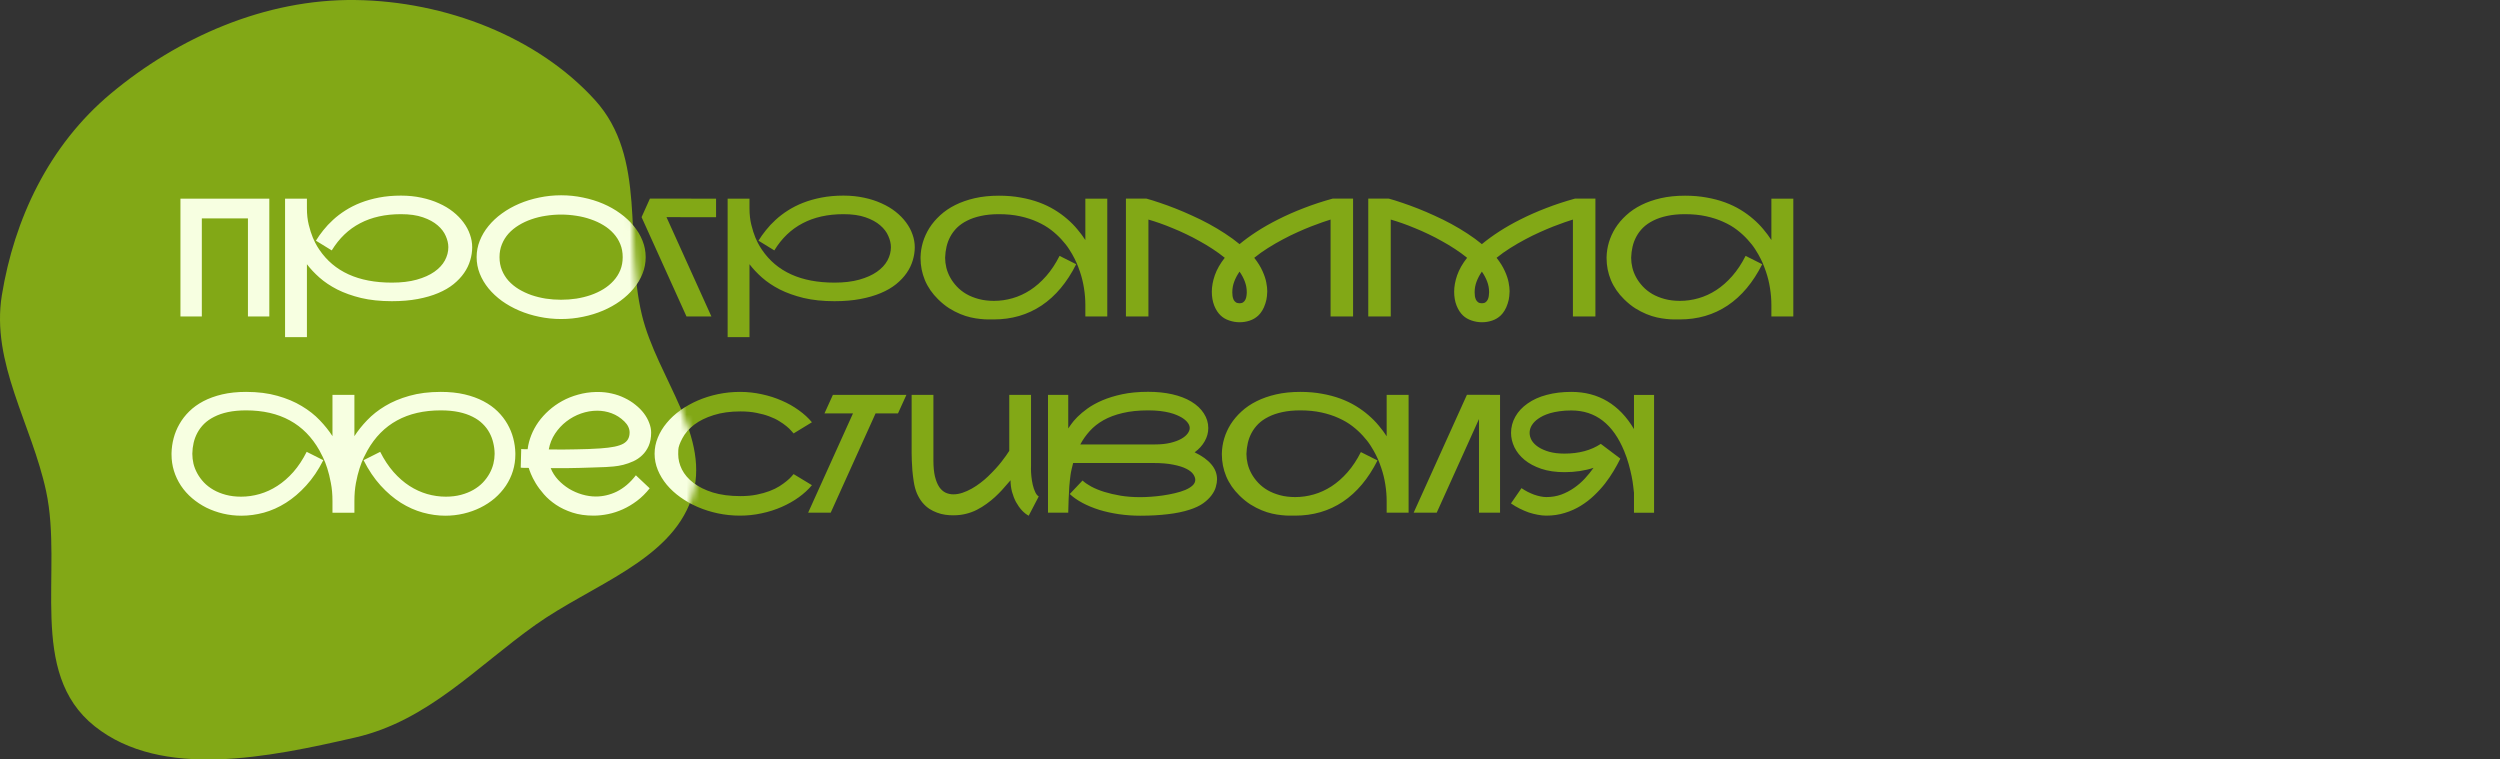 <svg width="395" height="120" viewBox="0 0 395 120" fill="none" xmlns="http://www.w3.org/2000/svg">
<rect x="0" y="0" width="395" height="120" fill="#333333" stroke="none"/>
<path fill-rule="evenodd" clip-rule="evenodd" d="M56.171 0.004C70.389 0.195 84.93 5.826 93.993 15.793C102.287 24.915 98.625 38.211 101.423 49.772C103.838 59.757 112.598 69.076 109.245 78.833C105.885 88.611 93.474 92.432 84.596 98.735C75.304 105.332 67.599 113.885 56.171 116.513C42.503 119.655 25.567 123.192 14.958 114.747C4.272 106.241 10.011 90.272 7.282 77.596C5.001 66.997 -1.448 57.316 0.295 46.632C2.253 34.629 7.7 22.97 17.53 14.767C28.083 5.961 41.852 -0.188 56.171 0.004Z" fill="#82A816"/>
<path d="M28.511 31.389H42.552V50H39.175V34.512H31.888V50H28.511V31.389ZM63.347 30.906C64.506 30.906 65.59 31.016 66.597 31.236C67.604 31.448 68.522 31.744 69.352 32.125C70.189 32.497 70.934 32.942 71.586 33.458C72.238 33.974 72.788 34.537 73.236 35.147C73.685 35.747 74.023 36.382 74.252 37.051C74.489 37.711 74.607 38.38 74.607 39.057C74.607 39.751 74.502 40.445 74.29 41.139C74.087 41.833 73.765 42.497 73.325 43.132C72.894 43.758 72.339 44.346 71.662 44.897C70.993 45.438 70.185 45.908 69.237 46.306C68.298 46.703 67.219 47.017 66 47.245C64.79 47.474 63.427 47.588 61.912 47.588C60.101 47.588 58.48 47.419 57.05 47.08C55.628 46.733 54.371 46.285 53.279 45.734C52.196 45.176 51.261 44.55 50.474 43.855C49.695 43.161 49.035 42.459 48.493 41.748V53.263H45.04V31.389H48.493V32.899C48.493 33.864 48.59 34.74 48.785 35.527C48.98 36.315 49.196 36.992 49.433 37.559C49.678 38.126 49.902 38.574 50.105 38.904C50.309 39.226 50.423 39.404 50.448 39.438C52.793 42.916 56.614 44.655 61.912 44.655C63.419 44.655 64.731 44.499 65.848 44.185C66.965 43.872 67.892 43.458 68.628 42.941C69.373 42.417 69.927 41.82 70.291 41.151C70.655 40.474 70.837 39.776 70.837 39.057C70.837 38.49 70.701 37.901 70.431 37.292C70.168 36.674 69.741 36.111 69.148 35.603C68.556 35.087 67.782 34.664 66.825 34.334C65.877 34.004 64.718 33.839 63.347 33.839C60.867 33.839 58.717 34.317 56.898 35.273C55.078 36.221 53.584 37.652 52.416 39.565L49.915 38.028C50.245 37.487 50.634 36.937 51.083 36.378C51.532 35.811 52.044 35.265 52.619 34.74C53.195 34.207 53.842 33.712 54.562 33.255C55.289 32.789 56.093 32.383 56.974 32.036C57.862 31.689 58.836 31.414 59.894 31.211C60.952 31.008 62.102 30.906 63.347 30.906ZM88.661 30.855C89.846 30.855 90.997 30.974 92.114 31.211C93.24 31.439 94.298 31.765 95.288 32.188C96.278 32.612 97.184 33.124 98.005 33.725C98.826 34.317 99.533 34.977 100.125 35.705C100.726 36.425 101.191 37.203 101.521 38.041C101.852 38.87 102.017 39.734 102.017 40.631C102.017 41.528 101.852 42.395 101.521 43.233C101.191 44.063 100.726 44.842 100.125 45.569C99.533 46.289 98.826 46.949 98.005 47.55C97.184 48.142 96.278 48.65 95.288 49.073C94.298 49.496 93.24 49.822 92.114 50.051C90.997 50.288 89.846 50.406 88.661 50.406C87.476 50.406 86.321 50.288 85.195 50.051C84.078 49.822 83.024 49.496 82.034 49.073C81.044 48.65 80.134 48.142 79.305 47.55C78.484 46.949 77.777 46.289 77.185 45.569C76.592 44.842 76.131 44.063 75.801 43.233C75.471 42.395 75.306 41.528 75.306 40.631C75.306 39.734 75.471 38.87 75.801 38.041C76.131 37.203 76.592 36.425 77.185 35.705C77.777 34.977 78.484 34.317 79.305 33.725C80.134 33.124 81.044 32.612 82.034 32.188C83.024 31.765 84.078 31.439 85.195 31.211C86.321 30.974 87.476 30.855 88.661 30.855ZM78.924 40.631C78.924 41.376 79.051 42.061 79.305 42.688C79.559 43.314 79.91 43.877 80.358 44.376C80.815 44.875 81.349 45.311 81.958 45.684C82.576 46.056 83.245 46.369 83.964 46.623C84.683 46.868 85.441 47.055 86.236 47.182C87.032 47.3 87.836 47.359 88.648 47.359C89.461 47.359 90.265 47.3 91.061 47.182C91.856 47.055 92.614 46.868 93.333 46.623C94.061 46.369 94.73 46.056 95.339 45.684C95.957 45.303 96.49 44.863 96.939 44.363C97.395 43.864 97.751 43.305 98.005 42.688C98.259 42.061 98.386 41.376 98.386 40.631C98.386 39.878 98.259 39.192 98.005 38.574C97.751 37.948 97.395 37.385 96.939 36.886C96.49 36.386 95.957 35.95 95.339 35.578C94.73 35.206 94.061 34.897 93.333 34.651C92.614 34.398 91.856 34.211 91.061 34.093C90.265 33.966 89.461 33.902 88.648 33.902C87.836 33.902 87.032 33.966 86.236 34.093C85.441 34.211 84.683 34.398 83.964 34.651C83.245 34.897 82.576 35.21 81.958 35.591C81.349 35.963 80.815 36.399 80.358 36.898C79.91 37.398 79.559 37.961 79.305 38.587C79.051 39.205 78.924 39.886 78.924 40.631ZM113.138 34.321L105.305 34.309L112.401 50H108.466L101.369 34.309L102.689 31.376L113.138 31.389V34.321ZM133.272 30.906C134.432 30.906 135.515 31.016 136.522 31.236C137.53 31.448 138.448 31.744 139.277 32.125C140.115 32.497 140.86 32.942 141.512 33.458C142.163 33.974 142.714 34.537 143.162 35.147C143.611 35.747 143.949 36.382 144.178 37.051C144.415 37.711 144.533 38.38 144.533 39.057C144.533 39.751 144.427 40.445 144.216 41.139C144.013 41.833 143.691 42.497 143.251 43.132C142.819 43.758 142.265 44.346 141.588 44.897C140.919 45.438 140.111 45.908 139.163 46.306C138.224 46.703 137.145 47.017 135.926 47.245C134.715 47.474 133.353 47.588 131.838 47.588C130.027 47.588 128.406 47.419 126.976 47.08C125.554 46.733 124.297 46.285 123.205 45.734C122.122 45.176 121.187 44.55 120.399 43.855C119.621 43.161 118.961 42.459 118.419 41.748V53.263H114.966V31.389H118.419V32.899C118.419 33.864 118.516 34.74 118.711 35.527C118.906 36.315 119.121 36.992 119.358 37.559C119.604 38.126 119.828 38.574 120.031 38.904C120.234 39.226 120.349 39.404 120.374 39.438C122.718 42.916 126.54 44.655 131.838 44.655C133.344 44.655 134.656 44.499 135.773 44.185C136.891 43.872 137.817 43.458 138.554 42.941C139.299 42.417 139.853 41.82 140.217 41.151C140.581 40.474 140.763 39.776 140.763 39.057C140.763 38.49 140.627 37.901 140.356 37.292C140.094 36.674 139.667 36.111 139.074 35.603C138.482 35.087 137.707 34.664 136.751 34.334C135.803 34.004 134.644 33.839 133.272 33.839C130.793 33.839 128.643 34.317 126.823 35.273C125.004 36.221 123.51 37.652 122.342 39.565L119.841 38.028C120.171 37.487 120.56 36.937 121.009 36.378C121.457 35.811 121.969 35.265 122.545 34.74C123.12 34.207 123.768 33.712 124.487 33.255C125.215 32.789 126.019 32.383 126.899 32.036C127.788 31.689 128.761 31.414 129.819 31.211C130.877 31.008 132.028 30.906 133.272 30.906ZM174.951 31.389V50H171.485V48.197C171.485 47.3 171.413 46.411 171.27 45.531C171.134 44.651 170.923 43.788 170.635 42.941C170.576 42.755 170.478 42.484 170.343 42.129C170.207 41.765 170.025 41.355 169.797 40.898C169.568 40.432 169.285 39.937 168.946 39.412C168.608 38.879 168.197 38.354 167.715 37.838C167.241 37.313 166.691 36.81 166.064 36.327C165.438 35.845 164.719 35.422 163.906 35.058C163.094 34.685 162.184 34.389 161.177 34.169C160.178 33.949 159.065 33.839 157.838 33.839C156.771 33.839 155.819 33.932 154.981 34.118C154.152 34.296 153.424 34.546 152.798 34.867C152.172 35.18 151.638 35.553 151.198 35.984C150.767 36.416 150.415 36.886 150.145 37.394C149.874 37.901 149.675 38.435 149.548 38.993C149.421 39.552 149.349 40.115 149.332 40.682C149.332 40.715 149.332 40.745 149.332 40.77C149.332 41.261 149.396 41.769 149.522 42.294C149.649 42.819 149.853 43.335 150.132 43.843C150.411 44.351 150.762 44.829 151.186 45.277C151.609 45.726 152.108 46.12 152.684 46.458C153.259 46.788 153.911 47.05 154.639 47.245C155.367 47.44 156.171 47.537 157.051 47.537C158.041 47.537 159.019 47.398 159.983 47.118C160.957 46.839 161.888 46.411 162.776 45.836C163.674 45.252 164.516 44.511 165.303 43.614C166.09 42.717 166.792 41.655 167.41 40.428L170.038 41.748C168.591 44.626 166.767 46.801 164.566 48.273C162.366 49.738 159.848 50.47 157.013 50.47C156.776 50.47 156.475 50.47 156.111 50.47C155.747 50.47 155.337 50.444 154.88 50.394C154.423 50.351 153.928 50.271 153.395 50.152C152.861 50.034 152.307 49.856 151.731 49.619C151.156 49.382 150.568 49.078 149.967 48.705C149.374 48.324 148.79 47.85 148.215 47.283C147.292 46.378 146.598 45.37 146.133 44.262C145.676 43.153 145.447 42.002 145.447 40.809C145.447 40.749 145.447 40.686 145.447 40.618C145.464 39.84 145.587 39.061 145.815 38.282C146.052 37.495 146.395 36.742 146.844 36.023C147.301 35.303 147.868 34.634 148.545 34.017C149.222 33.39 150.018 32.849 150.932 32.392C151.846 31.935 152.874 31.575 154.017 31.312C155.168 31.05 156.441 30.919 157.838 30.919C159.074 30.919 160.216 31.016 161.266 31.211C162.324 31.397 163.297 31.655 164.186 31.985C165.074 32.315 165.887 32.705 166.623 33.153C167.359 33.602 168.028 34.089 168.629 34.613C169.23 35.13 169.763 35.671 170.229 36.238C170.702 36.797 171.121 37.36 171.485 37.927V31.389H174.951ZM213.786 31.376V50H210.231V34.69C209.918 34.783 209.495 34.922 208.962 35.108C208.437 35.286 207.84 35.506 207.172 35.769C206.503 36.031 205.784 36.336 205.014 36.683C204.252 37.021 203.478 37.402 202.69 37.825C201.903 38.24 201.12 38.693 200.342 39.184C199.572 39.666 198.848 40.182 198.171 40.732C198.738 41.452 199.174 42.154 199.479 42.84C199.783 43.517 199.982 44.118 200.075 44.643C200.177 45.167 200.228 45.629 200.228 46.026C200.228 46.187 200.211 46.441 200.177 46.788C200.151 47.135 200.067 47.529 199.923 47.969C199.787 48.4 199.618 48.777 199.415 49.099C199.212 49.42 199.013 49.67 198.818 49.848C198.421 50.22 197.964 50.491 197.447 50.66C196.931 50.829 196.406 50.914 195.873 50.914C195.298 50.914 194.743 50.821 194.21 50.635C193.677 50.457 193.228 50.195 192.864 49.848C192.45 49.458 192.111 48.938 191.849 48.286C191.595 47.634 191.468 46.902 191.468 46.09C191.468 45.277 191.624 44.414 191.938 43.5C192.259 42.578 192.784 41.655 193.512 40.732C192.911 40.242 192.272 39.776 191.595 39.336C190.926 38.896 190.236 38.481 189.525 38.092C188.823 37.694 188.112 37.326 187.393 36.987C186.673 36.64 185.966 36.327 185.272 36.048C184.587 35.76 183.918 35.502 183.267 35.273C182.615 35.045 182.01 34.85 181.451 34.69V50H177.896V31.376H181.121C181.773 31.554 182.492 31.778 183.279 32.049C184.066 32.311 184.887 32.612 185.742 32.95C186.605 33.289 187.486 33.665 188.383 34.08C189.288 34.486 190.177 34.926 191.049 35.4C191.921 35.874 192.763 36.378 193.575 36.911C194.396 37.444 195.154 37.999 195.848 38.574C196.652 37.906 197.57 37.237 198.603 36.568C199.635 35.9 200.769 35.257 202.005 34.639C203.249 34.012 204.586 33.424 206.017 32.874C207.455 32.315 208.975 31.816 210.574 31.376H213.786ZM196.99 46.179C196.99 45.586 196.889 45.023 196.686 44.49C196.482 43.949 196.203 43.424 195.848 42.916C195.492 43.424 195.213 43.949 195.01 44.49C194.807 45.023 194.705 45.586 194.705 46.179C194.705 46.382 194.718 46.585 194.743 46.788C194.777 46.991 194.832 47.177 194.908 47.347C194.993 47.516 195.111 47.656 195.264 47.766C195.416 47.867 195.615 47.918 195.86 47.918C196.097 47.918 196.288 47.863 196.432 47.753C196.584 47.643 196.698 47.503 196.774 47.334C196.859 47.165 196.914 46.978 196.939 46.775C196.973 46.564 196.99 46.365 196.99 46.179ZM252.075 31.376V50H248.521V34.69C248.207 34.783 247.784 34.922 247.251 35.108C246.726 35.286 246.13 35.506 245.461 35.769C244.792 36.031 244.073 36.336 243.303 36.683C242.541 37.021 241.767 37.402 240.979 37.825C240.192 38.24 239.41 38.693 238.631 39.184C237.861 39.666 237.137 40.182 236.46 40.732C237.027 41.452 237.463 42.154 237.768 42.84C238.072 43.517 238.271 44.118 238.364 44.643C238.466 45.167 238.517 45.629 238.517 46.026C238.517 46.187 238.5 46.441 238.466 46.788C238.44 47.135 238.356 47.529 238.212 47.969C238.076 48.4 237.907 48.777 237.704 49.099C237.501 49.42 237.302 49.67 237.107 49.848C236.71 50.22 236.253 50.491 235.736 50.66C235.22 50.829 234.695 50.914 234.162 50.914C233.587 50.914 233.032 50.821 232.499 50.635C231.966 50.457 231.517 50.195 231.153 49.848C230.739 49.458 230.4 48.938 230.138 48.286C229.884 47.634 229.757 46.902 229.757 46.09C229.757 45.277 229.913 44.414 230.227 43.5C230.548 42.578 231.073 41.655 231.801 40.732C231.2 40.242 230.561 39.776 229.884 39.336C229.215 38.896 228.525 38.481 227.814 38.092C227.112 37.694 226.401 37.326 225.682 36.987C224.962 36.64 224.256 36.327 223.562 36.048C222.876 35.76 222.207 35.502 221.556 35.273C220.904 35.045 220.299 34.85 219.74 34.69V50H216.186V31.376H219.41C220.062 31.554 220.781 31.778 221.568 32.049C222.355 32.311 223.176 32.612 224.031 32.95C224.895 33.289 225.775 33.665 226.672 34.08C227.577 34.486 228.466 34.926 229.338 35.4C230.21 35.874 231.052 36.378 231.864 36.911C232.685 37.444 233.443 37.999 234.137 38.574C234.941 37.906 235.859 37.237 236.892 36.568C237.924 35.9 239.058 35.257 240.294 34.639C241.538 34.012 242.875 33.424 244.306 32.874C245.744 32.315 247.264 31.816 248.863 31.376H252.075ZM235.279 46.179C235.279 45.586 235.178 45.023 234.975 44.49C234.771 43.949 234.492 43.424 234.137 42.916C233.781 43.424 233.502 43.949 233.299 44.49C233.096 45.023 232.994 45.586 232.994 46.179C232.994 46.382 233.007 46.585 233.032 46.788C233.066 46.991 233.121 47.177 233.197 47.347C233.282 47.516 233.4 47.656 233.553 47.766C233.705 47.867 233.904 47.918 234.149 47.918C234.386 47.918 234.577 47.863 234.721 47.753C234.873 47.643 234.987 47.503 235.063 47.334C235.148 47.165 235.203 46.978 235.229 46.775C235.262 46.564 235.279 46.365 235.279 46.179ZM283.344 31.389V50H279.878V48.197C279.878 47.3 279.806 46.411 279.662 45.531C279.527 44.651 279.315 43.788 279.027 42.941C278.968 42.755 278.871 42.484 278.735 42.129C278.6 41.765 278.418 41.355 278.189 40.898C277.961 40.432 277.677 39.937 277.339 39.412C277 38.879 276.59 38.354 276.107 37.838C275.633 37.313 275.083 36.81 274.457 36.327C273.831 35.845 273.111 35.422 272.299 35.058C271.486 34.685 270.576 34.389 269.569 34.169C268.571 33.949 267.458 33.839 266.23 33.839C265.164 33.839 264.212 33.932 263.374 34.118C262.545 34.296 261.817 34.546 261.19 34.867C260.564 35.18 260.031 35.553 259.591 35.984C259.159 36.416 258.808 36.886 258.537 37.394C258.266 37.901 258.067 38.435 257.94 38.993C257.813 39.552 257.742 40.115 257.725 40.682C257.725 40.715 257.725 40.745 257.725 40.77C257.725 41.261 257.788 41.769 257.915 42.294C258.042 42.819 258.245 43.335 258.524 43.843C258.804 44.351 259.155 44.829 259.578 45.277C260.001 45.726 260.501 46.12 261.076 46.458C261.652 46.788 262.303 47.05 263.031 47.245C263.759 47.44 264.563 47.537 265.443 47.537C266.434 47.537 267.411 47.398 268.376 47.118C269.349 46.839 270.28 46.411 271.169 45.836C272.066 45.252 272.908 44.511 273.695 43.614C274.482 42.717 275.185 41.655 275.803 40.428L278.431 41.748C276.983 44.626 275.16 46.801 272.959 48.273C270.758 49.738 268.241 50.47 265.405 50.47C265.168 50.47 264.868 50.47 264.504 50.47C264.14 50.47 263.729 50.444 263.272 50.394C262.815 50.351 262.32 50.271 261.787 50.152C261.254 50.034 260.7 49.856 260.124 49.619C259.549 49.382 258.96 49.078 258.359 48.705C257.767 48.324 257.183 47.85 256.607 47.283C255.685 46.378 254.991 45.37 254.525 44.262C254.068 43.153 253.84 42.002 253.84 40.809C253.84 40.749 253.84 40.686 253.84 40.618C253.857 39.84 253.979 39.061 254.208 38.282C254.445 37.495 254.788 36.742 255.236 36.023C255.693 35.303 256.26 34.634 256.938 34.017C257.615 33.39 258.41 32.849 259.324 32.392C260.238 31.935 261.267 31.575 262.409 31.312C263.56 31.05 264.834 30.919 266.23 30.919C267.466 30.919 268.609 31.016 269.658 31.211C270.716 31.397 271.689 31.655 272.578 31.985C273.467 32.315 274.279 32.705 275.016 33.153C275.752 33.602 276.421 34.089 277.021 34.613C277.622 35.13 278.156 35.671 278.621 36.238C279.095 36.797 279.514 37.36 279.878 37.927V31.389H283.344Z" fill="#82A816"/>
<path d="M81.425 71.58C81.425 71.665 81.425 71.749 81.425 71.834C81.425 72.714 81.298 73.569 81.044 74.398C80.79 75.228 80.418 76.011 79.927 76.747C79.436 77.475 78.848 78.135 78.162 78.728C77.477 79.311 76.719 79.807 75.89 80.213C75.069 80.619 74.189 80.932 73.249 81.152C72.31 81.372 71.349 81.482 70.367 81.482C69.199 81.482 68.014 81.317 66.812 80.987C65.619 80.657 64.46 80.141 63.334 79.439C62.208 78.728 61.142 77.818 60.135 76.709C59.128 75.6 58.23 74.267 57.443 72.71L60.071 71.39C60.689 72.617 61.392 73.679 62.179 74.576C62.966 75.465 63.804 76.197 64.692 76.772C65.59 77.348 66.52 77.775 67.485 78.055C68.459 78.334 69.44 78.474 70.431 78.474C71.311 78.474 72.115 78.376 72.843 78.182C73.571 77.987 74.222 77.725 74.798 77.394C75.373 77.064 75.873 76.679 76.296 76.239C76.719 75.791 77.07 75.312 77.35 74.805C77.629 74.297 77.832 73.781 77.959 73.256C78.086 72.731 78.149 72.223 78.149 71.732C78.149 71.707 78.149 71.677 78.149 71.644C78.141 71.076 78.069 70.518 77.934 69.968C77.807 69.409 77.608 68.88 77.337 68.381C77.066 67.873 76.711 67.403 76.27 66.972C75.839 66.54 75.31 66.168 74.684 65.855C74.057 65.533 73.329 65.283 72.5 65.106C71.671 64.928 70.718 64.839 69.644 64.839C66.969 64.839 64.667 65.368 62.737 66.426C60.808 67.475 59.246 69.058 58.053 71.174C57.909 71.428 57.718 71.796 57.481 72.278C57.253 72.752 57.029 73.328 56.809 74.005C56.589 74.682 56.398 75.452 56.237 76.315C56.077 77.179 55.996 78.122 55.996 79.147V81.013H52.53V79.147C52.53 78.114 52.446 77.166 52.276 76.303C52.116 75.431 51.925 74.657 51.705 73.98C51.485 73.294 51.257 72.714 51.02 72.24C50.791 71.766 50.609 71.411 50.474 71.174C49.28 69.058 47.719 67.475 45.789 66.426C43.859 65.368 41.557 64.839 38.883 64.839C37.816 64.839 36.864 64.928 36.026 65.106C35.197 65.283 34.469 65.533 33.843 65.855C33.217 66.168 32.683 66.54 32.243 66.972C31.811 67.403 31.46 67.873 31.189 68.381C30.919 68.88 30.72 69.409 30.593 69.968C30.466 70.518 30.398 71.076 30.39 71.644C30.39 71.677 30.39 71.711 30.39 71.745C30.39 72.228 30.449 72.731 30.567 73.256C30.694 73.781 30.898 74.297 31.177 74.805C31.456 75.312 31.807 75.791 32.23 76.239C32.654 76.679 33.153 77.064 33.728 77.394C34.304 77.725 34.956 77.987 35.684 78.182C36.411 78.376 37.215 78.474 38.096 78.474C39.086 78.474 40.063 78.334 41.028 78.055C42.002 77.775 42.933 77.348 43.821 76.772C44.718 76.197 45.56 75.465 46.348 74.576C47.135 73.679 47.837 72.617 48.455 71.39L51.083 72.71C50.296 74.267 49.395 75.6 48.379 76.709C47.372 77.818 46.305 78.728 45.18 79.439C44.054 80.149 42.89 80.67 41.688 81C40.487 81.322 39.302 81.482 38.134 81.482C37.152 81.482 36.191 81.372 35.252 81.152C34.321 80.932 33.441 80.619 32.611 80.213C31.79 79.798 31.037 79.299 30.352 78.715C29.666 78.131 29.078 77.471 28.587 76.734C28.105 75.998 27.736 75.219 27.482 74.398C27.229 73.569 27.102 72.714 27.102 71.834C27.102 71.749 27.102 71.665 27.102 71.58C27.119 70.801 27.229 70.023 27.432 69.244C27.635 68.466 27.939 67.721 28.346 67.01C28.752 66.29 29.268 65.622 29.895 65.004C30.521 64.386 31.266 63.849 32.129 63.392C33.001 62.935 33.995 62.575 35.112 62.312C36.23 62.05 37.486 61.919 38.883 61.919C40.736 61.919 42.387 62.126 43.834 62.541C45.29 62.947 46.568 63.485 47.668 64.153C48.777 64.814 49.729 65.562 50.524 66.4C51.32 67.23 51.989 68.068 52.53 68.914V62.389H55.996V68.914C56.538 68.068 57.206 67.23 58.002 66.4C58.797 65.562 59.745 64.814 60.846 64.153C61.954 63.485 63.232 62.947 64.68 62.541C66.135 62.126 67.79 61.919 69.644 61.919C71.04 61.919 72.297 62.05 73.414 62.312C74.531 62.575 75.522 62.935 76.385 63.392C77.257 63.849 78.005 64.386 78.632 65.004C79.258 65.622 79.774 66.29 80.181 67.01C80.587 67.721 80.892 68.466 81.095 69.244C81.298 70.023 81.408 70.801 81.425 71.58ZM102.651 77.153C102.042 77.924 101.373 78.584 100.646 79.134C99.926 79.675 99.181 80.12 98.411 80.467C97.641 80.814 96.862 81.068 96.075 81.228C95.288 81.389 94.526 81.47 93.79 81.47C92.537 81.47 91.42 81.309 90.439 80.987C89.457 80.666 88.593 80.255 87.849 79.756C87.104 79.257 86.469 78.706 85.944 78.106C85.42 77.505 84.988 76.925 84.649 76.366C84.311 75.799 84.053 75.296 83.875 74.856C83.697 74.415 83.587 74.106 83.545 73.929C83.088 73.92 82.775 73.916 82.606 73.916C82.436 73.908 82.326 73.899 82.275 73.891L82.352 70.945C82.36 70.945 82.377 70.945 82.402 70.945C82.436 70.945 82.487 70.95 82.555 70.958C82.631 70.958 82.732 70.962 82.859 70.971C82.995 70.971 83.164 70.971 83.367 70.971C83.46 70.226 83.651 69.49 83.939 68.762C84.226 68.034 84.603 67.34 85.068 66.68C85.542 66.019 86.097 65.406 86.731 64.839C87.366 64.272 88.069 63.777 88.839 63.353C89.609 62.93 90.443 62.596 91.34 62.351C92.237 62.097 93.185 61.957 94.184 61.932C94.294 61.932 94.404 61.932 94.514 61.932C95.233 61.932 95.944 62.012 96.647 62.173C97.349 62.325 98.022 62.558 98.665 62.871C99.308 63.176 99.888 63.54 100.404 63.963C100.929 64.378 101.373 64.826 101.737 65.309C102.101 65.791 102.381 66.295 102.575 66.819C102.778 67.336 102.88 67.843 102.88 68.343C102.88 69.164 102.749 69.87 102.486 70.463C102.224 71.047 101.881 71.538 101.458 71.936C101.043 72.333 100.574 72.651 100.049 72.888C99.524 73.125 98.995 73.311 98.462 73.446C97.937 73.573 97.438 73.658 96.964 73.7C96.49 73.743 96.092 73.772 95.77 73.789L95.44 73.802C94.924 73.819 94.328 73.84 93.65 73.865C92.982 73.882 92.275 73.903 91.53 73.929C90.785 73.946 90.121 73.958 89.537 73.967C88.962 73.967 88.488 73.967 88.115 73.967C87.743 73.967 87.375 73.967 87.011 73.967C87.282 74.644 87.671 75.257 88.179 75.808C88.695 76.358 89.275 76.832 89.918 77.23C90.57 77.619 91.259 77.919 91.987 78.131C92.715 78.342 93.435 78.448 94.145 78.448C94.696 78.448 95.246 78.385 95.796 78.258C96.355 78.131 96.905 77.936 97.446 77.674C97.988 77.403 98.513 77.056 99.02 76.633C99.528 76.201 100.011 75.689 100.468 75.097L102.651 77.153ZM98.652 66.591C98.043 65.998 97.37 65.567 96.634 65.296C95.906 65.025 95.144 64.89 94.349 64.89C93.494 64.89 92.643 65.038 91.797 65.334C90.959 65.63 90.189 66.049 89.486 66.591C88.792 67.124 88.196 67.767 87.696 68.52C87.205 69.265 86.875 70.095 86.706 71.009C87.189 71.017 87.671 71.022 88.153 71.022C88.399 71.022 88.763 71.022 89.245 71.022C89.736 71.013 90.329 71.005 91.022 70.996C91.725 70.979 92.389 70.962 93.016 70.945C93.642 70.92 94.209 70.89 94.717 70.856L94.907 70.844C95.762 70.784 96.481 70.696 97.065 70.577C97.649 70.459 98.119 70.302 98.475 70.107C98.83 69.904 99.084 69.659 99.236 69.371C99.397 69.075 99.478 68.732 99.478 68.343C99.478 67.716 99.203 67.132 98.652 66.591ZM128.283 76.658C127.716 77.344 127.022 77.983 126.201 78.575C125.389 79.159 124.487 79.667 123.497 80.099C122.515 80.53 121.466 80.865 120.349 81.102C119.231 81.347 118.089 81.47 116.921 81.47C115.736 81.47 114.576 81.351 113.442 81.114C112.317 80.877 111.255 80.543 110.256 80.111C109.257 79.68 108.339 79.163 107.501 78.562C106.663 77.962 105.944 77.301 105.343 76.582C104.742 75.854 104.272 75.08 103.934 74.259C103.595 73.429 103.426 72.575 103.426 71.694C103.426 70.814 103.595 69.963 103.934 69.143C104.272 68.313 104.742 67.539 105.343 66.819C105.944 66.091 106.663 65.427 107.501 64.826C108.339 64.225 109.257 63.709 110.256 63.277C111.255 62.846 112.317 62.511 113.442 62.274C114.576 62.037 115.736 61.919 116.921 61.919C118.089 61.919 119.231 62.042 120.349 62.287C121.466 62.524 122.515 62.858 123.497 63.29C124.487 63.713 125.389 64.221 126.201 64.814C127.022 65.397 127.716 66.032 128.283 66.718L125.389 68.482C125.312 68.389 125.181 68.241 124.995 68.038C124.817 67.826 124.572 67.594 124.259 67.34C123.946 67.078 123.565 66.811 123.116 66.54C122.676 66.261 122.156 66.011 121.555 65.791C120.962 65.562 120.285 65.376 119.523 65.232C118.77 65.08 117.928 65.004 116.997 65.004C115.389 65.004 113.976 65.199 112.757 65.588C111.538 65.969 110.514 66.472 109.685 67.099C108.864 67.725 108.242 68.44 107.818 69.244C107.395 70.04 107.179 70.653 107.171 71.085C107.162 71.517 107.158 71.745 107.158 71.77C107.158 72.583 107.353 73.383 107.742 74.17C108.14 74.957 108.745 75.664 109.558 76.29C110.37 76.916 111.394 77.424 112.63 77.814C113.874 78.194 115.33 78.385 116.997 78.385C117.937 78.385 118.787 78.309 119.549 78.156C120.311 78.004 120.992 77.814 121.593 77.585C122.194 77.356 122.714 77.103 123.154 76.823C123.603 76.535 123.979 76.265 124.284 76.011C124.597 75.757 124.843 75.528 125.021 75.325C125.198 75.122 125.321 74.982 125.389 74.906L128.283 76.658ZM141.88 65.321H138.338L131.254 81H127.687L134.771 65.321H130.264L131.597 62.389H143.213L141.88 65.321ZM162.903 73.573C162.895 73.734 162.891 73.899 162.891 74.068C162.891 74.407 162.912 74.796 162.954 75.236C162.996 75.668 163.068 76.117 163.17 76.582C163.28 77.039 163.415 77.437 163.576 77.775C163.737 78.106 163.919 78.326 164.122 78.436L162.535 81.482C162.163 81.288 161.803 81.004 161.456 80.632C161.109 80.251 160.8 79.815 160.529 79.324C160.267 78.825 160.055 78.283 159.895 77.699C159.742 77.107 159.666 76.502 159.666 75.884C159.539 76.019 159.357 76.227 159.12 76.506C158.892 76.785 158.617 77.098 158.295 77.445C157.982 77.784 157.622 78.144 157.216 78.524C156.81 78.897 156.365 79.257 155.883 79.603C155.409 79.951 154.893 80.268 154.334 80.556C153.784 80.835 153.204 81.046 152.595 81.19C152.341 81.258 152.04 81.313 151.693 81.356C151.355 81.398 150.987 81.419 150.589 81.419C150.191 81.419 149.776 81.389 149.345 81.33C148.913 81.271 148.486 81.161 148.062 81C147.639 80.848 147.229 80.644 146.831 80.391C146.442 80.128 146.082 79.802 145.752 79.413C145.422 79.015 145.134 78.541 144.889 77.991C144.652 77.441 144.478 76.802 144.368 76.074C144.275 75.465 144.203 74.872 144.152 74.297C144.11 73.713 144.08 73.192 144.063 72.735C144.047 72.329 144.038 71.94 144.038 71.567V62.389H147.479V72.748C147.479 73.747 147.559 74.589 147.72 75.274C147.889 75.96 148.113 76.514 148.393 76.938C148.68 77.352 149.015 77.653 149.396 77.839C149.785 78.017 150.2 78.106 150.64 78.106C151.097 78.106 151.571 78.025 152.062 77.864C152.561 77.695 153.052 77.475 153.534 77.204C154.017 76.933 154.482 76.624 154.931 76.277C155.388 75.93 155.798 75.579 156.162 75.224C157.008 74.403 157.694 73.654 158.219 72.977C158.752 72.291 159.167 71.711 159.463 71.237V62.389H162.903V73.573ZM188.751 71.466C189.919 72.024 190.799 72.659 191.392 73.37C191.993 74.073 192.293 74.86 192.293 75.731C192.293 76.087 192.229 76.485 192.103 76.925C191.984 77.365 191.76 77.805 191.43 78.245C191.108 78.685 190.668 79.108 190.109 79.515C189.551 79.912 188.836 80.251 187.964 80.53C186.982 80.852 185.84 81.089 184.536 81.241C183.233 81.402 181.769 81.482 180.144 81.482C179.001 81.482 177.88 81.402 176.779 81.241C175.688 81.08 174.655 80.852 173.682 80.556C172.717 80.251 171.837 79.887 171.041 79.464C170.245 79.041 169.573 78.571 169.022 78.055L171.041 75.922C171.371 76.235 171.828 76.552 172.412 76.874C172.996 77.187 173.677 77.466 174.456 77.712C175.243 77.957 176.115 78.16 177.071 78.321C178.028 78.474 179.052 78.55 180.144 78.55C180.643 78.55 181.206 78.529 181.832 78.486C182.458 78.444 183.093 78.376 183.736 78.283C184.38 78.19 185.006 78.072 185.615 77.928C186.233 77.784 186.779 77.615 187.253 77.42C187.735 77.217 188.12 76.984 188.408 76.722C188.704 76.451 188.853 76.15 188.853 75.82C188.853 75.541 188.747 75.245 188.535 74.932C188.324 74.618 187.96 74.331 187.443 74.068C186.936 73.806 186.254 73.59 185.399 73.421C184.553 73.243 183.487 73.154 182.2 73.154H169.556C169.488 73.425 169.412 73.734 169.327 74.081C169.243 74.428 169.179 74.762 169.137 75.084C169.103 75.346 169.069 75.634 169.035 75.947C169.001 76.252 168.972 76.569 168.946 76.899C168.929 77.23 168.912 77.56 168.896 77.89C168.879 78.22 168.862 78.537 168.845 78.842C168.811 79.553 168.79 80.272 168.781 81H165.582V62.389H168.781V67.695C168.866 67.577 169.022 67.353 169.251 67.022C169.479 66.692 169.805 66.311 170.229 65.88C170.66 65.448 171.198 65 171.841 64.534C172.493 64.069 173.271 63.641 174.177 63.252C175.082 62.863 176.132 62.541 177.325 62.287C178.527 62.033 179.89 61.906 181.413 61.906C182.81 61.906 184.083 62.037 185.234 62.3C186.385 62.562 187.384 62.947 188.23 63.455C189.085 63.971 189.745 64.593 190.211 65.321C190.676 66.041 190.909 66.811 190.909 67.632C190.909 68.368 190.719 69.066 190.338 69.727C189.965 70.387 189.437 70.966 188.751 71.466ZM182.467 70.222C183.415 70.222 184.236 70.137 184.93 69.968C185.624 69.799 186.195 69.587 186.644 69.333C187.092 69.079 187.426 68.8 187.646 68.495C187.867 68.19 187.977 67.903 187.977 67.632C187.977 67.344 187.867 67.056 187.646 66.769C187.426 66.481 187.113 66.214 186.707 65.969C186.495 65.842 186.233 65.711 185.92 65.575C185.607 65.44 185.234 65.317 184.803 65.207C184.371 65.097 183.876 65.008 183.317 64.94C182.759 64.873 182.124 64.839 181.413 64.839C179.881 64.839 178.535 64.978 177.376 65.258C176.216 65.529 175.209 65.905 174.354 66.388C173.5 66.87 172.776 67.441 172.184 68.102C171.591 68.753 171.092 69.46 170.686 70.222H182.467ZM222.559 62.389V81H219.093V79.197C219.093 78.3 219.021 77.412 218.877 76.531C218.742 75.651 218.53 74.788 218.242 73.941C218.183 73.755 218.086 73.484 217.95 73.129C217.815 72.765 217.633 72.355 217.404 71.897C217.176 71.432 216.892 70.937 216.554 70.412C216.215 69.879 215.805 69.354 215.322 68.838C214.848 68.313 214.298 67.81 213.672 67.327C213.046 66.845 212.326 66.421 211.514 66.058C210.701 65.685 209.791 65.389 208.784 65.169C207.785 64.949 206.673 64.839 205.445 64.839C204.379 64.839 203.427 64.932 202.589 65.118C201.759 65.296 201.032 65.546 200.405 65.867C199.779 66.18 199.246 66.553 198.806 66.984C198.374 67.416 198.023 67.886 197.752 68.394C197.481 68.901 197.282 69.435 197.155 69.993C197.028 70.552 196.956 71.115 196.939 71.682C196.939 71.716 196.939 71.745 196.939 71.77C196.939 72.261 197.003 72.769 197.13 73.294C197.257 73.819 197.46 74.335 197.739 74.843C198.019 75.351 198.37 75.829 198.793 76.277C199.216 76.726 199.715 77.12 200.291 77.458C200.867 77.788 201.518 78.05 202.246 78.245C202.974 78.44 203.778 78.537 204.658 78.537C205.648 78.537 206.626 78.397 207.591 78.118C208.564 77.839 209.495 77.412 210.384 76.836C211.281 76.252 212.123 75.511 212.91 74.614C213.697 73.717 214.4 72.655 215.018 71.428L217.646 72.748C216.198 75.626 214.374 77.801 212.174 79.273C209.973 80.738 207.455 81.47 204.62 81.47C204.383 81.47 204.083 81.47 203.719 81.47C203.355 81.47 202.944 81.444 202.487 81.394C202.03 81.351 201.535 81.271 201.002 81.152C200.469 81.034 199.914 80.856 199.339 80.619C198.763 80.382 198.175 80.078 197.574 79.705C196.982 79.324 196.398 78.85 195.822 78.283C194.9 77.378 194.206 76.37 193.74 75.262C193.283 74.153 193.055 73.002 193.055 71.809C193.055 71.749 193.055 71.686 193.055 71.618C193.072 70.84 193.194 70.061 193.423 69.282C193.66 68.495 194.003 67.742 194.451 67.022C194.908 66.303 195.475 65.634 196.152 65.017C196.829 64.39 197.625 63.849 198.539 63.392C199.453 62.935 200.481 62.575 201.624 62.312C202.775 62.05 204.049 61.919 205.445 61.919C206.681 61.919 207.824 62.016 208.873 62.211C209.931 62.397 210.904 62.655 211.793 62.985C212.682 63.315 213.494 63.705 214.23 64.153C214.967 64.602 215.635 65.088 216.236 65.613C216.837 66.13 217.37 66.671 217.836 67.238C218.31 67.797 218.729 68.36 219.093 68.927V62.389H222.559ZM237.006 62.389V81H233.68V66.21L227.002 81H223.358L231.775 62.376H235.419V62.389H237.006ZM261.343 62.401V81.013H258.169V77.852C258.144 77.581 258.101 77.217 258.042 76.76C257.991 76.303 257.907 75.782 257.788 75.198C257.67 74.614 257.517 73.988 257.331 73.319C257.145 72.651 256.912 71.978 256.633 71.301C254.872 67.001 252.088 64.852 248.279 64.852C247.577 64.852 246.946 64.894 246.388 64.978C245.838 65.055 245.347 65.156 244.915 65.283C244.492 65.41 244.124 65.55 243.811 65.702C243.506 65.855 243.248 66.007 243.036 66.159C242.596 66.464 242.257 66.811 242.021 67.2C241.792 67.581 241.678 67.979 241.678 68.394C241.678 68.8 241.792 69.202 242.021 69.6C242.257 69.989 242.609 70.336 243.074 70.641C243.54 70.945 244.115 71.195 244.801 71.39C245.486 71.576 246.282 71.669 247.188 71.669C249.464 71.669 251.377 71.157 252.926 70.133L256.011 72.456C256.002 72.473 255.994 72.494 255.985 72.519L255.96 72.558C255.96 72.583 255.951 72.604 255.935 72.621C255.664 73.171 255.334 73.772 254.944 74.424C254.555 75.076 254.106 75.731 253.599 76.392C253.091 77.043 252.515 77.674 251.872 78.283C251.237 78.893 250.535 79.434 249.765 79.908C249.003 80.382 248.165 80.759 247.251 81.038C246.345 81.326 245.368 81.47 244.318 81.47C243.887 81.47 243.434 81.423 242.96 81.33C242.486 81.245 242.008 81.123 241.525 80.962C241.051 80.793 240.577 80.59 240.104 80.353C239.63 80.116 239.173 79.845 238.732 79.54L240.396 77.128C240.709 77.34 241.035 77.534 241.373 77.712C241.712 77.881 242.05 78.029 242.389 78.156C242.736 78.275 243.074 78.368 243.404 78.436C243.734 78.503 244.039 78.537 244.318 78.537C245.165 78.537 245.952 78.406 246.68 78.144C247.408 77.873 248.08 77.522 248.698 77.09C249.325 76.658 249.892 76.167 250.399 75.617C250.916 75.059 251.377 74.492 251.783 73.916C250.387 74.373 248.855 74.602 247.188 74.602C245.799 74.602 244.576 74.424 243.519 74.068C242.469 73.713 241.589 73.243 240.878 72.659C240.175 72.075 239.642 71.411 239.278 70.666C238.923 69.921 238.745 69.164 238.745 68.394C238.745 67.496 238.969 66.646 239.418 65.842C239.867 65.038 240.51 64.344 241.348 63.76C242.202 63.15 243.214 62.693 244.382 62.389C245.558 62.075 246.857 61.919 248.279 61.919C250.412 61.919 252.308 62.414 253.967 63.404C255.626 64.394 257.026 65.859 258.169 67.797V62.401H261.343Z" fill="#82A816"/>
<mask id="mask0_130_55" style="mask-type:alpha" maskUnits="userSpaceOnUse" x="0" y="0" width="110" height="120">
<path fill-rule="evenodd" clip-rule="evenodd" d="M56.171 0.004C70.389 0.195 84.93 5.826 93.993 15.793C102.287 24.915 98.625 38.211 101.423 49.772C103.838 59.757 112.598 69.076 109.245 78.833C105.885 88.611 93.474 92.432 84.596 98.735C75.304 105.332 67.599 113.885 56.171 116.513C42.503 119.655 25.567 123.192 14.958 114.747C4.272 106.241 10.011 90.272 7.282 77.596C5.001 66.997 -1.448 57.316 0.295 46.632C2.253 34.629 7.7 22.97 17.53 14.767C28.083 5.961 41.852 -0.188 56.171 0.004Z" fill="#82A816"/>
</mask>
<g mask="url(#mask0_130_55)">
<path d="M28.511 31.389H42.552V50H39.175V34.512H31.888V50H28.511V31.389ZM63.347 30.906C64.506 30.906 65.59 31.016 66.597 31.236C67.604 31.448 68.522 31.744 69.352 32.125C70.189 32.497 70.934 32.942 71.586 33.458C72.238 33.974 72.788 34.537 73.236 35.147C73.685 35.747 74.023 36.382 74.252 37.051C74.489 37.711 74.607 38.38 74.607 39.057C74.607 39.751 74.502 40.445 74.29 41.139C74.087 41.833 73.765 42.497 73.325 43.132C72.894 43.758 72.339 44.346 71.662 44.897C70.993 45.438 70.185 45.908 69.237 46.306C68.298 46.703 67.219 47.017 66 47.245C64.79 47.474 63.427 47.588 61.912 47.588C60.101 47.588 58.48 47.419 57.05 47.08C55.628 46.733 54.371 46.285 53.279 45.734C52.196 45.176 51.261 44.55 50.474 43.855C49.695 43.161 49.035 42.459 48.493 41.748V53.263H45.04V31.389H48.493V32.899C48.493 33.864 48.59 34.74 48.785 35.527C48.98 36.315 49.196 36.992 49.433 37.559C49.678 38.126 49.902 38.574 50.105 38.904C50.309 39.226 50.423 39.404 50.448 39.438C52.793 42.916 56.614 44.655 61.912 44.655C63.419 44.655 64.731 44.499 65.848 44.185C66.965 43.872 67.892 43.458 68.628 42.941C69.373 42.417 69.927 41.82 70.291 41.151C70.655 40.474 70.837 39.776 70.837 39.057C70.837 38.49 70.701 37.901 70.431 37.292C70.168 36.674 69.741 36.111 69.148 35.603C68.556 35.087 67.782 34.664 66.825 34.334C65.877 34.004 64.718 33.839 63.347 33.839C60.867 33.839 58.717 34.317 56.898 35.273C55.078 36.221 53.584 37.652 52.416 39.565L49.915 38.028C50.245 37.487 50.634 36.937 51.083 36.378C51.532 35.811 52.044 35.265 52.619 34.74C53.195 34.207 53.842 33.712 54.562 33.255C55.289 32.789 56.093 32.383 56.974 32.036C57.862 31.689 58.836 31.414 59.894 31.211C60.952 31.008 62.102 30.906 63.347 30.906ZM88.661 30.855C89.846 30.855 90.997 30.974 92.114 31.211C93.24 31.439 94.298 31.765 95.288 32.188C96.278 32.612 97.184 33.124 98.005 33.725C98.826 34.317 99.533 34.977 100.125 35.705C100.726 36.425 101.191 37.203 101.521 38.041C101.852 38.87 102.017 39.734 102.017 40.631C102.017 41.528 101.852 42.395 101.521 43.233C101.191 44.063 100.726 44.842 100.125 45.569C99.533 46.289 98.826 46.949 98.005 47.55C97.184 48.142 96.278 48.65 95.288 49.073C94.298 49.496 93.24 49.822 92.114 50.051C90.997 50.288 89.846 50.406 88.661 50.406C87.476 50.406 86.321 50.288 85.195 50.051C84.078 49.822 83.024 49.496 82.034 49.073C81.044 48.65 80.134 48.142 79.305 47.55C78.484 46.949 77.777 46.289 77.185 45.569C76.592 44.842 76.131 44.063 75.801 43.233C75.471 42.395 75.306 41.528 75.306 40.631C75.306 39.734 75.471 38.87 75.801 38.041C76.131 37.203 76.592 36.425 77.185 35.705C77.777 34.977 78.484 34.317 79.305 33.725C80.134 33.124 81.044 32.612 82.034 32.188C83.024 31.765 84.078 31.439 85.195 31.211C86.321 30.974 87.476 30.855 88.661 30.855ZM78.924 40.631C78.924 41.376 79.051 42.061 79.305 42.688C79.559 43.314 79.91 43.877 80.358 44.376C80.815 44.875 81.349 45.311 81.958 45.684C82.576 46.056 83.245 46.369 83.964 46.623C84.683 46.868 85.441 47.055 86.236 47.182C87.032 47.3 87.836 47.359 88.648 47.359C89.461 47.359 90.265 47.3 91.061 47.182C91.856 47.055 92.614 46.868 93.333 46.623C94.061 46.369 94.73 46.056 95.339 45.684C95.957 45.303 96.49 44.863 96.939 44.363C97.395 43.864 97.751 43.305 98.005 42.688C98.259 42.061 98.386 41.376 98.386 40.631C98.386 39.878 98.259 39.192 98.005 38.574C97.751 37.948 97.395 37.385 96.939 36.886C96.49 36.386 95.957 35.95 95.339 35.578C94.73 35.206 94.061 34.897 93.333 34.651C92.614 34.398 91.856 34.211 91.061 34.093C90.265 33.966 89.461 33.902 88.648 33.902C87.836 33.902 87.032 33.966 86.236 34.093C85.441 34.211 84.683 34.398 83.964 34.651C83.245 34.897 82.576 35.21 81.958 35.591C81.349 35.963 80.815 36.399 80.358 36.898C79.91 37.398 79.559 37.961 79.305 38.587C79.051 39.205 78.924 39.886 78.924 40.631ZM113.138 34.321L105.305 34.309L112.401 50H108.466L101.369 34.309L102.689 31.376L113.138 31.389V34.321ZM133.272 30.906C134.432 30.906 135.515 31.016 136.522 31.236C137.53 31.448 138.448 31.744 139.277 32.125C140.115 32.497 140.86 32.942 141.512 33.458C142.163 33.974 142.714 34.537 143.162 35.147C143.611 35.747 143.949 36.382 144.178 37.051C144.415 37.711 144.533 38.38 144.533 39.057C144.533 39.751 144.427 40.445 144.216 41.139C144.013 41.833 143.691 42.497 143.251 43.132C142.819 43.758 142.265 44.346 141.588 44.897C140.919 45.438 140.111 45.908 139.163 46.306C138.224 46.703 137.145 47.017 135.926 47.245C134.715 47.474 133.353 47.588 131.838 47.588C130.027 47.588 128.406 47.419 126.976 47.08C125.554 46.733 124.297 46.285 123.205 45.734C122.122 45.176 121.187 44.55 120.399 43.855C119.621 43.161 118.961 42.459 118.419 41.748V53.263H114.966V31.389H118.419V32.899C118.419 33.864 118.516 34.74 118.711 35.527C118.906 36.315 119.121 36.992 119.358 37.559C119.604 38.126 119.828 38.574 120.031 38.904C120.234 39.226 120.349 39.404 120.374 39.438C122.718 42.916 126.54 44.655 131.838 44.655C133.344 44.655 134.656 44.499 135.773 44.185C136.891 43.872 137.817 43.458 138.554 42.941C139.299 42.417 139.853 41.82 140.217 41.151C140.581 40.474 140.763 39.776 140.763 39.057C140.763 38.49 140.627 37.901 140.356 37.292C140.094 36.674 139.667 36.111 139.074 35.603C138.482 35.087 137.707 34.664 136.751 34.334C135.803 34.004 134.644 33.839 133.272 33.839C130.793 33.839 128.643 34.317 126.823 35.273C125.004 36.221 123.51 37.652 122.342 39.565L119.841 38.028C120.171 37.487 120.56 36.937 121.009 36.378C121.457 35.811 121.969 35.265 122.545 34.74C123.12 34.207 123.768 33.712 124.487 33.255C125.215 32.789 126.019 32.383 126.899 32.036C127.788 31.689 128.761 31.414 129.819 31.211C130.877 31.008 132.028 30.906 133.272 30.906ZM174.951 31.389V50H171.485V48.197C171.485 47.3 171.413 46.411 171.27 45.531C171.134 44.651 170.923 43.788 170.635 42.941C170.576 42.755 170.478 42.484 170.343 42.129C170.207 41.765 170.025 41.355 169.797 40.898C169.568 40.432 169.285 39.937 168.946 39.412C168.608 38.879 168.197 38.354 167.715 37.838C167.241 37.313 166.691 36.81 166.064 36.327C165.438 35.845 164.719 35.422 163.906 35.058C163.094 34.685 162.184 34.389 161.177 34.169C160.178 33.949 159.065 33.839 157.838 33.839C156.771 33.839 155.819 33.932 154.981 34.118C154.152 34.296 153.424 34.546 152.798 34.867C152.172 35.18 151.638 35.553 151.198 35.984C150.767 36.416 150.415 36.886 150.145 37.394C149.874 37.901 149.675 38.435 149.548 38.993C149.421 39.552 149.349 40.115 149.332 40.682C149.332 40.715 149.332 40.745 149.332 40.77C149.332 41.261 149.396 41.769 149.522 42.294C149.649 42.819 149.853 43.335 150.132 43.843C150.411 44.351 150.762 44.829 151.186 45.277C151.609 45.726 152.108 46.12 152.684 46.458C153.259 46.788 153.911 47.05 154.639 47.245C155.367 47.44 156.171 47.537 157.051 47.537C158.041 47.537 159.019 47.398 159.983 47.118C160.957 46.839 161.888 46.411 162.776 45.836C163.674 45.252 164.516 44.511 165.303 43.614C166.09 42.717 166.792 41.655 167.41 40.428L170.038 41.748C168.591 44.626 166.767 46.801 164.566 48.273C162.366 49.738 159.848 50.47 157.013 50.47C156.776 50.47 156.475 50.47 156.111 50.47C155.747 50.47 155.337 50.444 154.88 50.394C154.423 50.351 153.928 50.271 153.395 50.152C152.861 50.034 152.307 49.856 151.731 49.619C151.156 49.382 150.568 49.078 149.967 48.705C149.374 48.324 148.79 47.85 148.215 47.283C147.292 46.378 146.598 45.37 146.133 44.262C145.676 43.153 145.447 42.002 145.447 40.809C145.447 40.749 145.447 40.686 145.447 40.618C145.464 39.84 145.587 39.061 145.815 38.282C146.052 37.495 146.395 36.742 146.844 36.023C147.301 35.303 147.868 34.634 148.545 34.017C149.222 33.39 150.018 32.849 150.932 32.392C151.846 31.935 152.874 31.575 154.017 31.312C155.168 31.05 156.441 30.919 157.838 30.919C159.074 30.919 160.216 31.016 161.266 31.211C162.324 31.397 163.297 31.655 164.186 31.985C165.074 32.315 165.887 32.705 166.623 33.153C167.359 33.602 168.028 34.089 168.629 34.613C169.23 35.13 169.763 35.671 170.229 36.238C170.702 36.797 171.121 37.36 171.485 37.927V31.389H174.951ZM213.786 31.376V50H210.231V34.69C209.918 34.783 209.495 34.922 208.962 35.108C208.437 35.286 207.84 35.506 207.172 35.769C206.503 36.031 205.784 36.336 205.014 36.683C204.252 37.021 203.478 37.402 202.69 37.825C201.903 38.24 201.12 38.693 200.342 39.184C199.572 39.666 198.848 40.182 198.171 40.732C198.738 41.452 199.174 42.154 199.479 42.84C199.783 43.517 199.982 44.118 200.075 44.643C200.177 45.167 200.228 45.629 200.228 46.026C200.228 46.187 200.211 46.441 200.177 46.788C200.151 47.135 200.067 47.529 199.923 47.969C199.787 48.4 199.618 48.777 199.415 49.099C199.212 49.42 199.013 49.67 198.818 49.848C198.421 50.22 197.964 50.491 197.447 50.66C196.931 50.829 196.406 50.914 195.873 50.914C195.298 50.914 194.743 50.821 194.21 50.635C193.677 50.457 193.228 50.195 192.864 49.848C192.45 49.458 192.111 48.938 191.849 48.286C191.595 47.634 191.468 46.902 191.468 46.09C191.468 45.277 191.624 44.414 191.938 43.5C192.259 42.578 192.784 41.655 193.512 40.732C192.911 40.242 192.272 39.776 191.595 39.336C190.926 38.896 190.236 38.481 189.525 38.092C188.823 37.694 188.112 37.326 187.393 36.987C186.673 36.64 185.966 36.327 185.272 36.048C184.587 35.76 183.918 35.502 183.267 35.273C182.615 35.045 182.01 34.85 181.451 34.69V50H177.896V31.376H181.121C181.773 31.554 182.492 31.778 183.279 32.049C184.066 32.311 184.887 32.612 185.742 32.95C186.605 33.289 187.486 33.665 188.383 34.08C189.288 34.486 190.177 34.926 191.049 35.4C191.921 35.874 192.763 36.378 193.575 36.911C194.396 37.444 195.154 37.999 195.848 38.574C196.652 37.906 197.57 37.237 198.603 36.568C199.635 35.9 200.769 35.257 202.005 34.639C203.249 34.012 204.586 33.424 206.017 32.874C207.455 32.315 208.975 31.816 210.574 31.376H213.786ZM196.99 46.179C196.99 45.586 196.889 45.023 196.686 44.49C196.482 43.949 196.203 43.424 195.848 42.916C195.492 43.424 195.213 43.949 195.01 44.49C194.807 45.023 194.705 45.586 194.705 46.179C194.705 46.382 194.718 46.585 194.743 46.788C194.777 46.991 194.832 47.177 194.908 47.347C194.993 47.516 195.111 47.656 195.264 47.766C195.416 47.867 195.615 47.918 195.86 47.918C196.097 47.918 196.288 47.863 196.432 47.753C196.584 47.643 196.698 47.503 196.774 47.334C196.859 47.165 196.914 46.978 196.939 46.775C196.973 46.564 196.99 46.365 196.99 46.179ZM252.075 31.376V50H248.521V34.69C248.207 34.783 247.784 34.922 247.251 35.108C246.726 35.286 246.13 35.506 245.461 35.769C244.792 36.031 244.073 36.336 243.303 36.683C242.541 37.021 241.767 37.402 240.979 37.825C240.192 38.24 239.41 38.693 238.631 39.184C237.861 39.666 237.137 40.182 236.46 40.732C237.027 41.452 237.463 42.154 237.768 42.84C238.072 43.517 238.271 44.118 238.364 44.643C238.466 45.167 238.517 45.629 238.517 46.026C238.517 46.187 238.5 46.441 238.466 46.788C238.44 47.135 238.356 47.529 238.212 47.969C238.076 48.4 237.907 48.777 237.704 49.099C237.501 49.42 237.302 49.67 237.107 49.848C236.71 50.22 236.253 50.491 235.736 50.66C235.22 50.829 234.695 50.914 234.162 50.914C233.587 50.914 233.032 50.821 232.499 50.635C231.966 50.457 231.517 50.195 231.153 49.848C230.739 49.458 230.4 48.938 230.138 48.286C229.884 47.634 229.757 46.902 229.757 46.09C229.757 45.277 229.913 44.414 230.227 43.5C230.548 42.578 231.073 41.655 231.801 40.732C231.2 40.242 230.561 39.776 229.884 39.336C229.215 38.896 228.525 38.481 227.814 38.092C227.112 37.694 226.401 37.326 225.682 36.987C224.962 36.64 224.256 36.327 223.562 36.048C222.876 35.76 222.207 35.502 221.556 35.273C220.904 35.045 220.299 34.85 219.74 34.69V50H216.186V31.376H219.41C220.062 31.554 220.781 31.778 221.568 32.049C222.355 32.311 223.176 32.612 224.031 32.95C224.895 33.289 225.775 33.665 226.672 34.08C227.577 34.486 228.466 34.926 229.338 35.4C230.21 35.874 231.052 36.378 231.864 36.911C232.685 37.444 233.443 37.999 234.137 38.574C234.941 37.906 235.859 37.237 236.892 36.568C237.924 35.9 239.058 35.257 240.294 34.639C241.538 34.012 242.875 33.424 244.306 32.874C245.744 32.315 247.264 31.816 248.863 31.376H252.075ZM235.279 46.179C235.279 45.586 235.178 45.023 234.975 44.49C234.771 43.949 234.492 43.424 234.137 42.916C233.781 43.424 233.502 43.949 233.299 44.49C233.096 45.023 232.994 45.586 232.994 46.179C232.994 46.382 233.007 46.585 233.032 46.788C233.066 46.991 233.121 47.177 233.197 47.347C233.282 47.516 233.4 47.656 233.553 47.766C233.705 47.867 233.904 47.918 234.149 47.918C234.386 47.918 234.577 47.863 234.721 47.753C234.873 47.643 234.987 47.503 235.063 47.334C235.148 47.165 235.203 46.978 235.229 46.775C235.262 46.564 235.279 46.365 235.279 46.179ZM283.344 31.389V50H279.878V48.197C279.878 47.3 279.806 46.411 279.662 45.531C279.527 44.651 279.315 43.788 279.027 42.941C278.968 42.755 278.871 42.484 278.735 42.129C278.6 41.765 278.418 41.355 278.189 40.898C277.961 40.432 277.677 39.937 277.339 39.412C277 38.879 276.59 38.354 276.107 37.838C275.633 37.313 275.083 36.81 274.457 36.327C273.831 35.845 273.111 35.422 272.299 35.058C271.486 34.685 270.576 34.389 269.569 34.169C268.571 33.949 267.458 33.839 266.23 33.839C265.164 33.839 264.212 33.932 263.374 34.118C262.545 34.296 261.817 34.546 261.19 34.867C260.564 35.18 260.031 35.553 259.591 35.984C259.159 36.416 258.808 36.886 258.537 37.394C258.266 37.901 258.067 38.435 257.94 38.993C257.813 39.552 257.742 40.115 257.725 40.682C257.725 40.715 257.725 40.745 257.725 40.77C257.725 41.261 257.788 41.769 257.915 42.294C258.042 42.819 258.245 43.335 258.524 43.843C258.804 44.351 259.155 44.829 259.578 45.277C260.001 45.726 260.501 46.12 261.076 46.458C261.652 46.788 262.303 47.05 263.031 47.245C263.759 47.44 264.563 47.537 265.443 47.537C266.434 47.537 267.411 47.398 268.376 47.118C269.349 46.839 270.28 46.411 271.169 45.836C272.066 45.252 272.908 44.511 273.695 43.614C274.482 42.717 275.185 41.655 275.803 40.428L278.431 41.748C276.983 44.626 275.16 46.801 272.959 48.273C270.758 49.738 268.241 50.47 265.405 50.47C265.168 50.47 264.868 50.47 264.504 50.47C264.14 50.47 263.729 50.444 263.272 50.394C262.815 50.351 262.32 50.271 261.787 50.152C261.254 50.034 260.7 49.856 260.124 49.619C259.549 49.382 258.96 49.078 258.359 48.705C257.767 48.324 257.183 47.85 256.607 47.283C255.685 46.378 254.991 45.37 254.525 44.262C254.068 43.153 253.84 42.002 253.84 40.809C253.84 40.749 253.84 40.686 253.84 40.618C253.857 39.84 253.979 39.061 254.208 38.282C254.445 37.495 254.788 36.742 255.236 36.023C255.693 35.303 256.26 34.634 256.938 34.017C257.615 33.39 258.41 32.849 259.324 32.392C260.238 31.935 261.267 31.575 262.409 31.312C263.56 31.05 264.834 30.919 266.23 30.919C267.466 30.919 268.609 31.016 269.658 31.211C270.716 31.397 271.689 31.655 272.578 31.985C273.467 32.315 274.279 32.705 275.016 33.153C275.752 33.602 276.421 34.089 277.021 34.613C277.622 35.13 278.156 35.671 278.621 36.238C279.095 36.797 279.514 37.36 279.878 37.927V31.389H283.344Z" fill="#F7FFE1"/>
<path d="M81.425 71.58C81.425 71.665 81.425 71.749 81.425 71.834C81.425 72.714 81.298 73.569 81.044 74.398C80.79 75.228 80.418 76.011 79.927 76.747C79.436 77.475 78.848 78.135 78.162 78.728C77.477 79.311 76.719 79.807 75.89 80.213C75.069 80.619 74.189 80.932 73.249 81.152C72.31 81.372 71.349 81.482 70.367 81.482C69.199 81.482 68.014 81.317 66.812 80.987C65.619 80.657 64.46 80.141 63.334 79.439C62.208 78.728 61.142 77.818 60.135 76.709C59.128 75.6 58.23 74.267 57.443 72.71L60.071 71.39C60.689 72.617 61.392 73.679 62.179 74.576C62.966 75.465 63.804 76.197 64.692 76.772C65.59 77.348 66.52 77.775 67.485 78.055C68.459 78.334 69.44 78.474 70.431 78.474C71.311 78.474 72.115 78.376 72.843 78.182C73.571 77.987 74.222 77.725 74.798 77.394C75.373 77.064 75.873 76.679 76.296 76.239C76.719 75.791 77.07 75.312 77.35 74.805C77.629 74.297 77.832 73.781 77.959 73.256C78.086 72.731 78.149 72.223 78.149 71.732C78.149 71.707 78.149 71.677 78.149 71.644C78.141 71.076 78.069 70.518 77.934 69.968C77.807 69.409 77.608 68.88 77.337 68.381C77.066 67.873 76.711 67.403 76.27 66.972C75.839 66.54 75.31 66.168 74.684 65.855C74.057 65.533 73.329 65.283 72.5 65.106C71.671 64.928 70.718 64.839 69.644 64.839C66.969 64.839 64.667 65.368 62.737 66.426C60.808 67.475 59.246 69.058 58.053 71.174C57.909 71.428 57.718 71.796 57.481 72.278C57.253 72.752 57.029 73.328 56.809 74.005C56.589 74.682 56.398 75.452 56.237 76.315C56.077 77.179 55.996 78.122 55.996 79.147V81.013H52.53V79.147C52.53 78.114 52.446 77.166 52.276 76.303C52.116 75.431 51.925 74.657 51.705 73.98C51.485 73.294 51.257 72.714 51.02 72.24C50.791 71.766 50.609 71.411 50.474 71.174C49.28 69.058 47.719 67.475 45.789 66.426C43.859 65.368 41.557 64.839 38.883 64.839C37.816 64.839 36.864 64.928 36.026 65.106C35.197 65.283 34.469 65.533 33.843 65.855C33.217 66.168 32.683 66.54 32.243 66.972C31.811 67.403 31.46 67.873 31.189 68.381C30.919 68.88 30.72 69.409 30.593 69.968C30.466 70.518 30.398 71.076 30.39 71.644C30.39 71.677 30.39 71.711 30.39 71.745C30.39 72.228 30.449 72.731 30.567 73.256C30.694 73.781 30.898 74.297 31.177 74.805C31.456 75.312 31.807 75.791 32.23 76.239C32.654 76.679 33.153 77.064 33.728 77.394C34.304 77.725 34.956 77.987 35.684 78.182C36.411 78.376 37.215 78.474 38.096 78.474C39.086 78.474 40.063 78.334 41.028 78.055C42.002 77.775 42.933 77.348 43.821 76.772C44.718 76.197 45.56 75.465 46.348 74.576C47.135 73.679 47.837 72.617 48.455 71.39L51.083 72.71C50.296 74.267 49.395 75.6 48.379 76.709C47.372 77.818 46.305 78.728 45.18 79.439C44.054 80.149 42.89 80.67 41.688 81C40.487 81.322 39.302 81.482 38.134 81.482C37.152 81.482 36.191 81.372 35.252 81.152C34.321 80.932 33.441 80.619 32.611 80.213C31.79 79.798 31.037 79.299 30.352 78.715C29.666 78.131 29.078 77.471 28.587 76.734C28.105 75.998 27.736 75.219 27.482 74.398C27.229 73.569 27.102 72.714 27.102 71.834C27.102 71.749 27.102 71.665 27.102 71.58C27.119 70.801 27.229 70.023 27.432 69.244C27.635 68.466 27.939 67.721 28.346 67.01C28.752 66.29 29.268 65.622 29.895 65.004C30.521 64.386 31.266 63.849 32.129 63.392C33.001 62.935 33.995 62.575 35.112 62.312C36.23 62.05 37.486 61.919 38.883 61.919C40.736 61.919 42.387 62.126 43.834 62.541C45.29 62.947 46.568 63.485 47.668 64.153C48.777 64.814 49.729 65.562 50.524 66.4C51.32 67.23 51.989 68.068 52.53 68.914V62.389H55.996V68.914C56.538 68.068 57.206 67.23 58.002 66.4C58.797 65.562 59.745 64.814 60.846 64.153C61.954 63.485 63.232 62.947 64.68 62.541C66.135 62.126 67.79 61.919 69.644 61.919C71.04 61.919 72.297 62.05 73.414 62.312C74.531 62.575 75.522 62.935 76.385 63.392C77.257 63.849 78.005 64.386 78.632 65.004C79.258 65.622 79.774 66.29 80.181 67.01C80.587 67.721 80.892 68.466 81.095 69.244C81.298 70.023 81.408 70.801 81.425 71.58ZM102.651 77.153C102.042 77.924 101.373 78.584 100.646 79.134C99.926 79.675 99.181 80.12 98.411 80.467C97.641 80.814 96.862 81.068 96.075 81.228C95.288 81.389 94.526 81.47 93.79 81.47C92.537 81.47 91.42 81.309 90.439 80.987C89.457 80.666 88.593 80.255 87.849 79.756C87.104 79.257 86.469 78.706 85.944 78.106C85.42 77.505 84.988 76.925 84.649 76.366C84.311 75.799 84.053 75.296 83.875 74.856C83.697 74.415 83.587 74.106 83.545 73.929C83.088 73.92 82.775 73.916 82.606 73.916C82.436 73.908 82.326 73.899 82.275 73.891L82.352 70.945C82.36 70.945 82.377 70.945 82.402 70.945C82.436 70.945 82.487 70.95 82.555 70.958C82.631 70.958 82.732 70.962 82.859 70.971C82.995 70.971 83.164 70.971 83.367 70.971C83.46 70.226 83.651 69.49 83.939 68.762C84.226 68.034 84.603 67.34 85.068 66.68C85.542 66.019 86.097 65.406 86.731 64.839C87.366 64.272 88.069 63.777 88.839 63.353C89.609 62.93 90.443 62.596 91.34 62.351C92.237 62.097 93.185 61.957 94.184 61.932C94.294 61.932 94.404 61.932 94.514 61.932C95.233 61.932 95.944 62.012 96.647 62.173C97.349 62.325 98.022 62.558 98.665 62.871C99.308 63.176 99.888 63.54 100.404 63.963C100.929 64.378 101.373 64.826 101.737 65.309C102.101 65.791 102.381 66.295 102.575 66.819C102.778 67.336 102.88 67.843 102.88 68.343C102.88 69.164 102.749 69.87 102.486 70.463C102.224 71.047 101.881 71.538 101.458 71.936C101.043 72.333 100.574 72.651 100.049 72.888C99.524 73.125 98.995 73.311 98.462 73.446C97.937 73.573 97.438 73.658 96.964 73.7C96.49 73.743 96.092 73.772 95.77 73.789L95.44 73.802C94.924 73.819 94.328 73.84 93.65 73.865C92.982 73.882 92.275 73.903 91.53 73.929C90.785 73.946 90.121 73.958 89.537 73.967C88.962 73.967 88.488 73.967 88.115 73.967C87.743 73.967 87.375 73.967 87.011 73.967C87.282 74.644 87.671 75.257 88.179 75.808C88.695 76.358 89.275 76.832 89.918 77.23C90.57 77.619 91.259 77.919 91.987 78.131C92.715 78.342 93.435 78.448 94.145 78.448C94.696 78.448 95.246 78.385 95.796 78.258C96.355 78.131 96.905 77.936 97.446 77.674C97.988 77.403 98.513 77.056 99.02 76.633C99.528 76.201 100.011 75.689 100.468 75.097L102.651 77.153ZM98.652 66.591C98.043 65.998 97.37 65.567 96.634 65.296C95.906 65.025 95.144 64.89 94.349 64.89C93.494 64.89 92.643 65.038 91.797 65.334C90.959 65.63 90.189 66.049 89.486 66.591C88.792 67.124 88.196 67.767 87.696 68.52C87.205 69.265 86.875 70.095 86.706 71.009C87.189 71.017 87.671 71.022 88.153 71.022C88.399 71.022 88.763 71.022 89.245 71.022C89.736 71.013 90.329 71.005 91.022 70.996C91.725 70.979 92.389 70.962 93.016 70.945C93.642 70.92 94.209 70.89 94.717 70.856L94.907 70.844C95.762 70.784 96.481 70.696 97.065 70.577C97.649 70.459 98.119 70.302 98.475 70.107C98.83 69.904 99.084 69.659 99.236 69.371C99.397 69.075 99.478 68.732 99.478 68.343C99.478 67.716 99.203 67.132 98.652 66.591ZM128.283 76.658C127.716 77.344 127.022 77.983 126.201 78.575C125.389 79.159 124.487 79.667 123.497 80.099C122.515 80.53 121.466 80.865 120.349 81.102C119.231 81.347 118.089 81.47 116.921 81.47C115.736 81.47 114.576 81.351 113.442 81.114C112.317 80.877 111.255 80.543 110.256 80.111C109.257 79.68 108.339 79.163 107.501 78.562C106.663 77.962 105.944 77.301 105.343 76.582C104.742 75.854 104.272 75.08 103.934 74.259C103.595 73.429 103.426 72.575 103.426 71.694C103.426 70.814 103.595 69.963 103.934 69.143C104.272 68.313 104.742 67.539 105.343 66.819C105.944 66.091 106.663 65.427 107.501 64.826C108.339 64.225 109.257 63.709 110.256 63.277C111.255 62.846 112.317 62.511 113.442 62.274C114.576 62.037 115.736 61.919 116.921 61.919C118.089 61.919 119.231 62.042 120.349 62.287C121.466 62.524 122.515 62.858 123.497 63.29C124.487 63.713 125.389 64.221 126.201 64.814C127.022 65.397 127.716 66.032 128.283 66.718L125.389 68.482C125.312 68.389 125.181 68.241 124.995 68.038C124.817 67.826 124.572 67.594 124.259 67.34C123.946 67.078 123.565 66.811 123.116 66.54C122.676 66.261 122.156 66.011 121.555 65.791C120.962 65.562 120.285 65.376 119.523 65.232C118.77 65.08 117.928 65.004 116.997 65.004C115.389 65.004 113.976 65.199 112.757 65.588C111.538 65.969 110.514 66.472 109.685 67.099C108.864 67.725 108.242 68.44 107.818 69.244C107.395 70.04 107.179 70.653 107.171 71.085C107.162 71.517 107.158 71.745 107.158 71.77C107.158 72.583 107.353 73.383 107.742 74.17C108.14 74.957 108.745 75.664 109.558 76.29C110.37 76.916 111.394 77.424 112.63 77.814C113.874 78.194 115.33 78.385 116.997 78.385C117.937 78.385 118.787 78.309 119.549 78.156C120.311 78.004 120.992 77.814 121.593 77.585C122.194 77.356 122.714 77.103 123.154 76.823C123.603 76.535 123.979 76.265 124.284 76.011C124.597 75.757 124.843 75.528 125.021 75.325C125.198 75.122 125.321 74.982 125.389 74.906L128.283 76.658ZM141.88 65.321H138.338L131.254 81H127.687L134.771 65.321H130.264L131.597 62.389H143.213L141.88 65.321ZM162.903 73.573C162.895 73.734 162.891 73.899 162.891 74.068C162.891 74.407 162.912 74.796 162.954 75.236C162.996 75.668 163.068 76.117 163.17 76.582C163.28 77.039 163.415 77.437 163.576 77.775C163.737 78.106 163.919 78.326 164.122 78.436L162.535 81.482C162.163 81.288 161.803 81.004 161.456 80.632C161.109 80.251 160.8 79.815 160.529 79.324C160.267 78.825 160.055 78.283 159.895 77.699C159.742 77.107 159.666 76.502 159.666 75.884C159.539 76.019 159.357 76.227 159.12 76.506C158.892 76.785 158.617 77.098 158.295 77.445C157.982 77.784 157.622 78.144 157.216 78.524C156.81 78.897 156.365 79.257 155.883 79.603C155.409 79.951 154.893 80.268 154.334 80.556C153.784 80.835 153.204 81.046 152.595 81.19C152.341 81.258 152.04 81.313 151.693 81.356C151.355 81.398 150.987 81.419 150.589 81.419C150.191 81.419 149.776 81.389 149.345 81.33C148.913 81.271 148.486 81.161 148.062 81C147.639 80.848 147.229 80.644 146.831 80.391C146.442 80.128 146.082 79.802 145.752 79.413C145.422 79.015 145.134 78.541 144.889 77.991C144.652 77.441 144.478 76.802 144.368 76.074C144.275 75.465 144.203 74.872 144.152 74.297C144.11 73.713 144.08 73.192 144.063 72.735C144.047 72.329 144.038 71.94 144.038 71.567V62.389H147.479V72.748C147.479 73.747 147.559 74.589 147.72 75.274C147.889 75.96 148.113 76.514 148.393 76.938C148.68 77.352 149.015 77.653 149.396 77.839C149.785 78.017 150.2 78.106 150.64 78.106C151.097 78.106 151.571 78.025 152.062 77.864C152.561 77.695 153.052 77.475 153.534 77.204C154.017 76.933 154.482 76.624 154.931 76.277C155.388 75.93 155.798 75.579 156.162 75.224C157.008 74.403 157.694 73.654 158.219 72.977C158.752 72.291 159.167 71.711 159.463 71.237V62.389H162.903V73.573ZM188.751 71.466C189.919 72.024 190.799 72.659 191.392 73.37C191.993 74.073 192.293 74.86 192.293 75.731C192.293 76.087 192.229 76.485 192.103 76.925C191.984 77.365 191.76 77.805 191.43 78.245C191.108 78.685 190.668 79.108 190.109 79.515C189.551 79.912 188.836 80.251 187.964 80.53C186.982 80.852 185.84 81.089 184.536 81.241C183.233 81.402 181.769 81.482 180.144 81.482C179.001 81.482 177.88 81.402 176.779 81.241C175.688 81.08 174.655 80.852 173.682 80.556C172.717 80.251 171.837 79.887 171.041 79.464C170.245 79.041 169.573 78.571 169.022 78.055L171.041 75.922C171.371 76.235 171.828 76.552 172.412 76.874C172.996 77.187 173.677 77.466 174.456 77.712C175.243 77.957 176.115 78.16 177.071 78.321C178.028 78.474 179.052 78.55 180.144 78.55C180.643 78.55 181.206 78.529 181.832 78.486C182.458 78.444 183.093 78.376 183.736 78.283C184.38 78.19 185.006 78.072 185.615 77.928C186.233 77.784 186.779 77.615 187.253 77.42C187.735 77.217 188.12 76.984 188.408 76.722C188.704 76.451 188.853 76.15 188.853 75.82C188.853 75.541 188.747 75.245 188.535 74.932C188.324 74.618 187.96 74.331 187.443 74.068C186.936 73.806 186.254 73.59 185.399 73.421C184.553 73.243 183.487 73.154 182.2 73.154H169.556C169.488 73.425 169.412 73.734 169.327 74.081C169.243 74.428 169.179 74.762 169.137 75.084C169.103 75.346 169.069 75.634 169.035 75.947C169.001 76.252 168.972 76.569 168.946 76.899C168.929 77.23 168.912 77.56 168.896 77.89C168.879 78.22 168.862 78.537 168.845 78.842C168.811 79.553 168.79 80.272 168.781 81H165.582V62.389H168.781V67.695C168.866 67.577 169.022 67.353 169.251 67.022C169.479 66.692 169.805 66.311 170.229 65.88C170.66 65.448 171.198 65 171.841 64.534C172.493 64.069 173.271 63.641 174.177 63.252C175.082 62.863 176.132 62.541 177.325 62.287C178.527 62.033 179.89 61.906 181.413 61.906C182.81 61.906 184.083 62.037 185.234 62.3C186.385 62.562 187.384 62.947 188.23 63.455C189.085 63.971 189.745 64.593 190.211 65.321C190.676 66.041 190.909 66.811 190.909 67.632C190.909 68.368 190.719 69.066 190.338 69.727C189.965 70.387 189.437 70.966 188.751 71.466ZM182.467 70.222C183.415 70.222 184.236 70.137 184.93 69.968C185.624 69.799 186.195 69.587 186.644 69.333C187.092 69.079 187.426 68.8 187.646 68.495C187.867 68.19 187.977 67.903 187.977 67.632C187.977 67.344 187.867 67.056 187.646 66.769C187.426 66.481 187.113 66.214 186.707 65.969C186.495 65.842 186.233 65.711 185.92 65.575C185.607 65.44 185.234 65.317 184.803 65.207C184.371 65.097 183.876 65.008 183.317 64.94C182.759 64.873 182.124 64.839 181.413 64.839C179.881 64.839 178.535 64.978 177.376 65.258C176.216 65.529 175.209 65.905 174.354 66.388C173.5 66.87 172.776 67.441 172.184 68.102C171.591 68.753 171.092 69.46 170.686 70.222H182.467ZM222.559 62.389V81H219.093V79.197C219.093 78.3 219.021 77.412 218.877 76.531C218.742 75.651 218.53 74.788 218.242 73.941C218.183 73.755 218.086 73.484 217.95 73.129C217.815 72.765 217.633 72.355 217.404 71.897C217.176 71.432 216.892 70.937 216.554 70.412C216.215 69.879 215.805 69.354 215.322 68.838C214.848 68.313 214.298 67.81 213.672 67.327C213.046 66.845 212.326 66.421 211.514 66.058C210.701 65.685 209.791 65.389 208.784 65.169C207.785 64.949 206.673 64.839 205.445 64.839C204.379 64.839 203.427 64.932 202.589 65.118C201.759 65.296 201.032 65.546 200.405 65.867C199.779 66.18 199.246 66.553 198.806 66.984C198.374 67.416 198.023 67.886 197.752 68.394C197.481 68.901 197.282 69.435 197.155 69.993C197.028 70.552 196.956 71.115 196.939 71.682C196.939 71.716 196.939 71.745 196.939 71.77C196.939 72.261 197.003 72.769 197.13 73.294C197.257 73.819 197.46 74.335 197.739 74.843C198.019 75.351 198.37 75.829 198.793 76.277C199.216 76.726 199.715 77.12 200.291 77.458C200.867 77.788 201.518 78.05 202.246 78.245C202.974 78.44 203.778 78.537 204.658 78.537C205.648 78.537 206.626 78.397 207.591 78.118C208.564 77.839 209.495 77.412 210.384 76.836C211.281 76.252 212.123 75.511 212.91 74.614C213.697 73.717 214.4 72.655 215.018 71.428L217.646 72.748C216.198 75.626 214.374 77.801 212.174 79.273C209.973 80.738 207.455 81.47 204.62 81.47C204.383 81.47 204.083 81.47 203.719 81.47C203.355 81.47 202.944 81.444 202.487 81.394C202.03 81.351 201.535 81.271 201.002 81.152C200.469 81.034 199.914 80.856 199.339 80.619C198.763 80.382 198.175 80.078 197.574 79.705C196.982 79.324 196.398 78.85 195.822 78.283C194.9 77.378 194.206 76.37 193.74 75.262C193.283 74.153 193.055 73.002 193.055 71.809C193.055 71.749 193.055 71.686 193.055 71.618C193.072 70.84 193.194 70.061 193.423 69.282C193.66 68.495 194.003 67.742 194.451 67.022C194.908 66.303 195.475 65.634 196.152 65.017C196.829 64.39 197.625 63.849 198.539 63.392C199.453 62.935 200.481 62.575 201.624 62.312C202.775 62.05 204.049 61.919 205.445 61.919C206.681 61.919 207.824 62.016 208.873 62.211C209.931 62.397 210.904 62.655 211.793 62.985C212.682 63.315 213.494 63.705 214.23 64.153C214.967 64.602 215.635 65.088 216.236 65.613C216.837 66.13 217.37 66.671 217.836 67.238C218.31 67.797 218.729 68.36 219.093 68.927V62.389H222.559ZM237.006 62.389V81H233.68V66.21L227.002 81H223.358L231.775 62.376H235.419V62.389H237.006ZM261.343 62.401V81.013H258.169V77.852C258.144 77.581 258.101 77.217 258.042 76.76C257.991 76.303 257.907 75.782 257.788 75.198C257.67 74.614 257.517 73.988 257.331 73.319C257.145 72.651 256.912 71.978 256.633 71.301C254.872 67.001 252.088 64.852 248.279 64.852C247.577 64.852 246.946 64.894 246.388 64.978C245.838 65.055 245.347 65.156 244.915 65.283C244.492 65.41 244.124 65.55 243.811 65.702C243.506 65.855 243.248 66.007 243.036 66.159C242.596 66.464 242.257 66.811 242.021 67.2C241.792 67.581 241.678 67.979 241.678 68.394C241.678 68.8 241.792 69.202 242.021 69.6C242.257 69.989 242.609 70.336 243.074 70.641C243.54 70.945 244.115 71.195 244.801 71.39C245.486 71.576 246.282 71.669 247.188 71.669C249.464 71.669 251.377 71.157 252.926 70.133L256.011 72.456C256.002 72.473 255.994 72.494 255.985 72.519L255.96 72.558C255.96 72.583 255.951 72.604 255.935 72.621C255.664 73.171 255.334 73.772 254.944 74.424C254.555 75.076 254.106 75.731 253.599 76.392C253.091 77.043 252.515 77.674 251.872 78.283C251.237 78.893 250.535 79.434 249.765 79.908C249.003 80.382 248.165 80.759 247.251 81.038C246.345 81.326 245.368 81.47 244.318 81.47C243.887 81.47 243.434 81.423 242.96 81.33C242.486 81.245 242.008 81.123 241.525 80.962C241.051 80.793 240.577 80.59 240.104 80.353C239.63 80.116 239.173 79.845 238.732 79.54L240.396 77.128C240.709 77.34 241.035 77.534 241.373 77.712C241.712 77.881 242.05 78.029 242.389 78.156C242.736 78.275 243.074 78.368 243.404 78.436C243.734 78.503 244.039 78.537 244.318 78.537C245.165 78.537 245.952 78.406 246.68 78.144C247.408 77.873 248.08 77.522 248.698 77.09C249.325 76.658 249.892 76.167 250.399 75.617C250.916 75.059 251.377 74.492 251.783 73.916C250.387 74.373 248.855 74.602 247.188 74.602C245.799 74.602 244.576 74.424 243.519 74.068C242.469 73.713 241.589 73.243 240.878 72.659C240.175 72.075 239.642 71.411 239.278 70.666C238.923 69.921 238.745 69.164 238.745 68.394C238.745 67.496 238.969 66.646 239.418 65.842C239.867 65.038 240.51 64.344 241.348 63.76C242.202 63.15 243.214 62.693 244.382 62.389C245.558 62.075 246.857 61.919 248.279 61.919C250.412 61.919 252.308 62.414 253.967 63.404C255.626 64.394 257.026 65.859 258.169 67.797V62.401H261.343Z" fill="#F7FFE1"/>
</g>
</svg>
